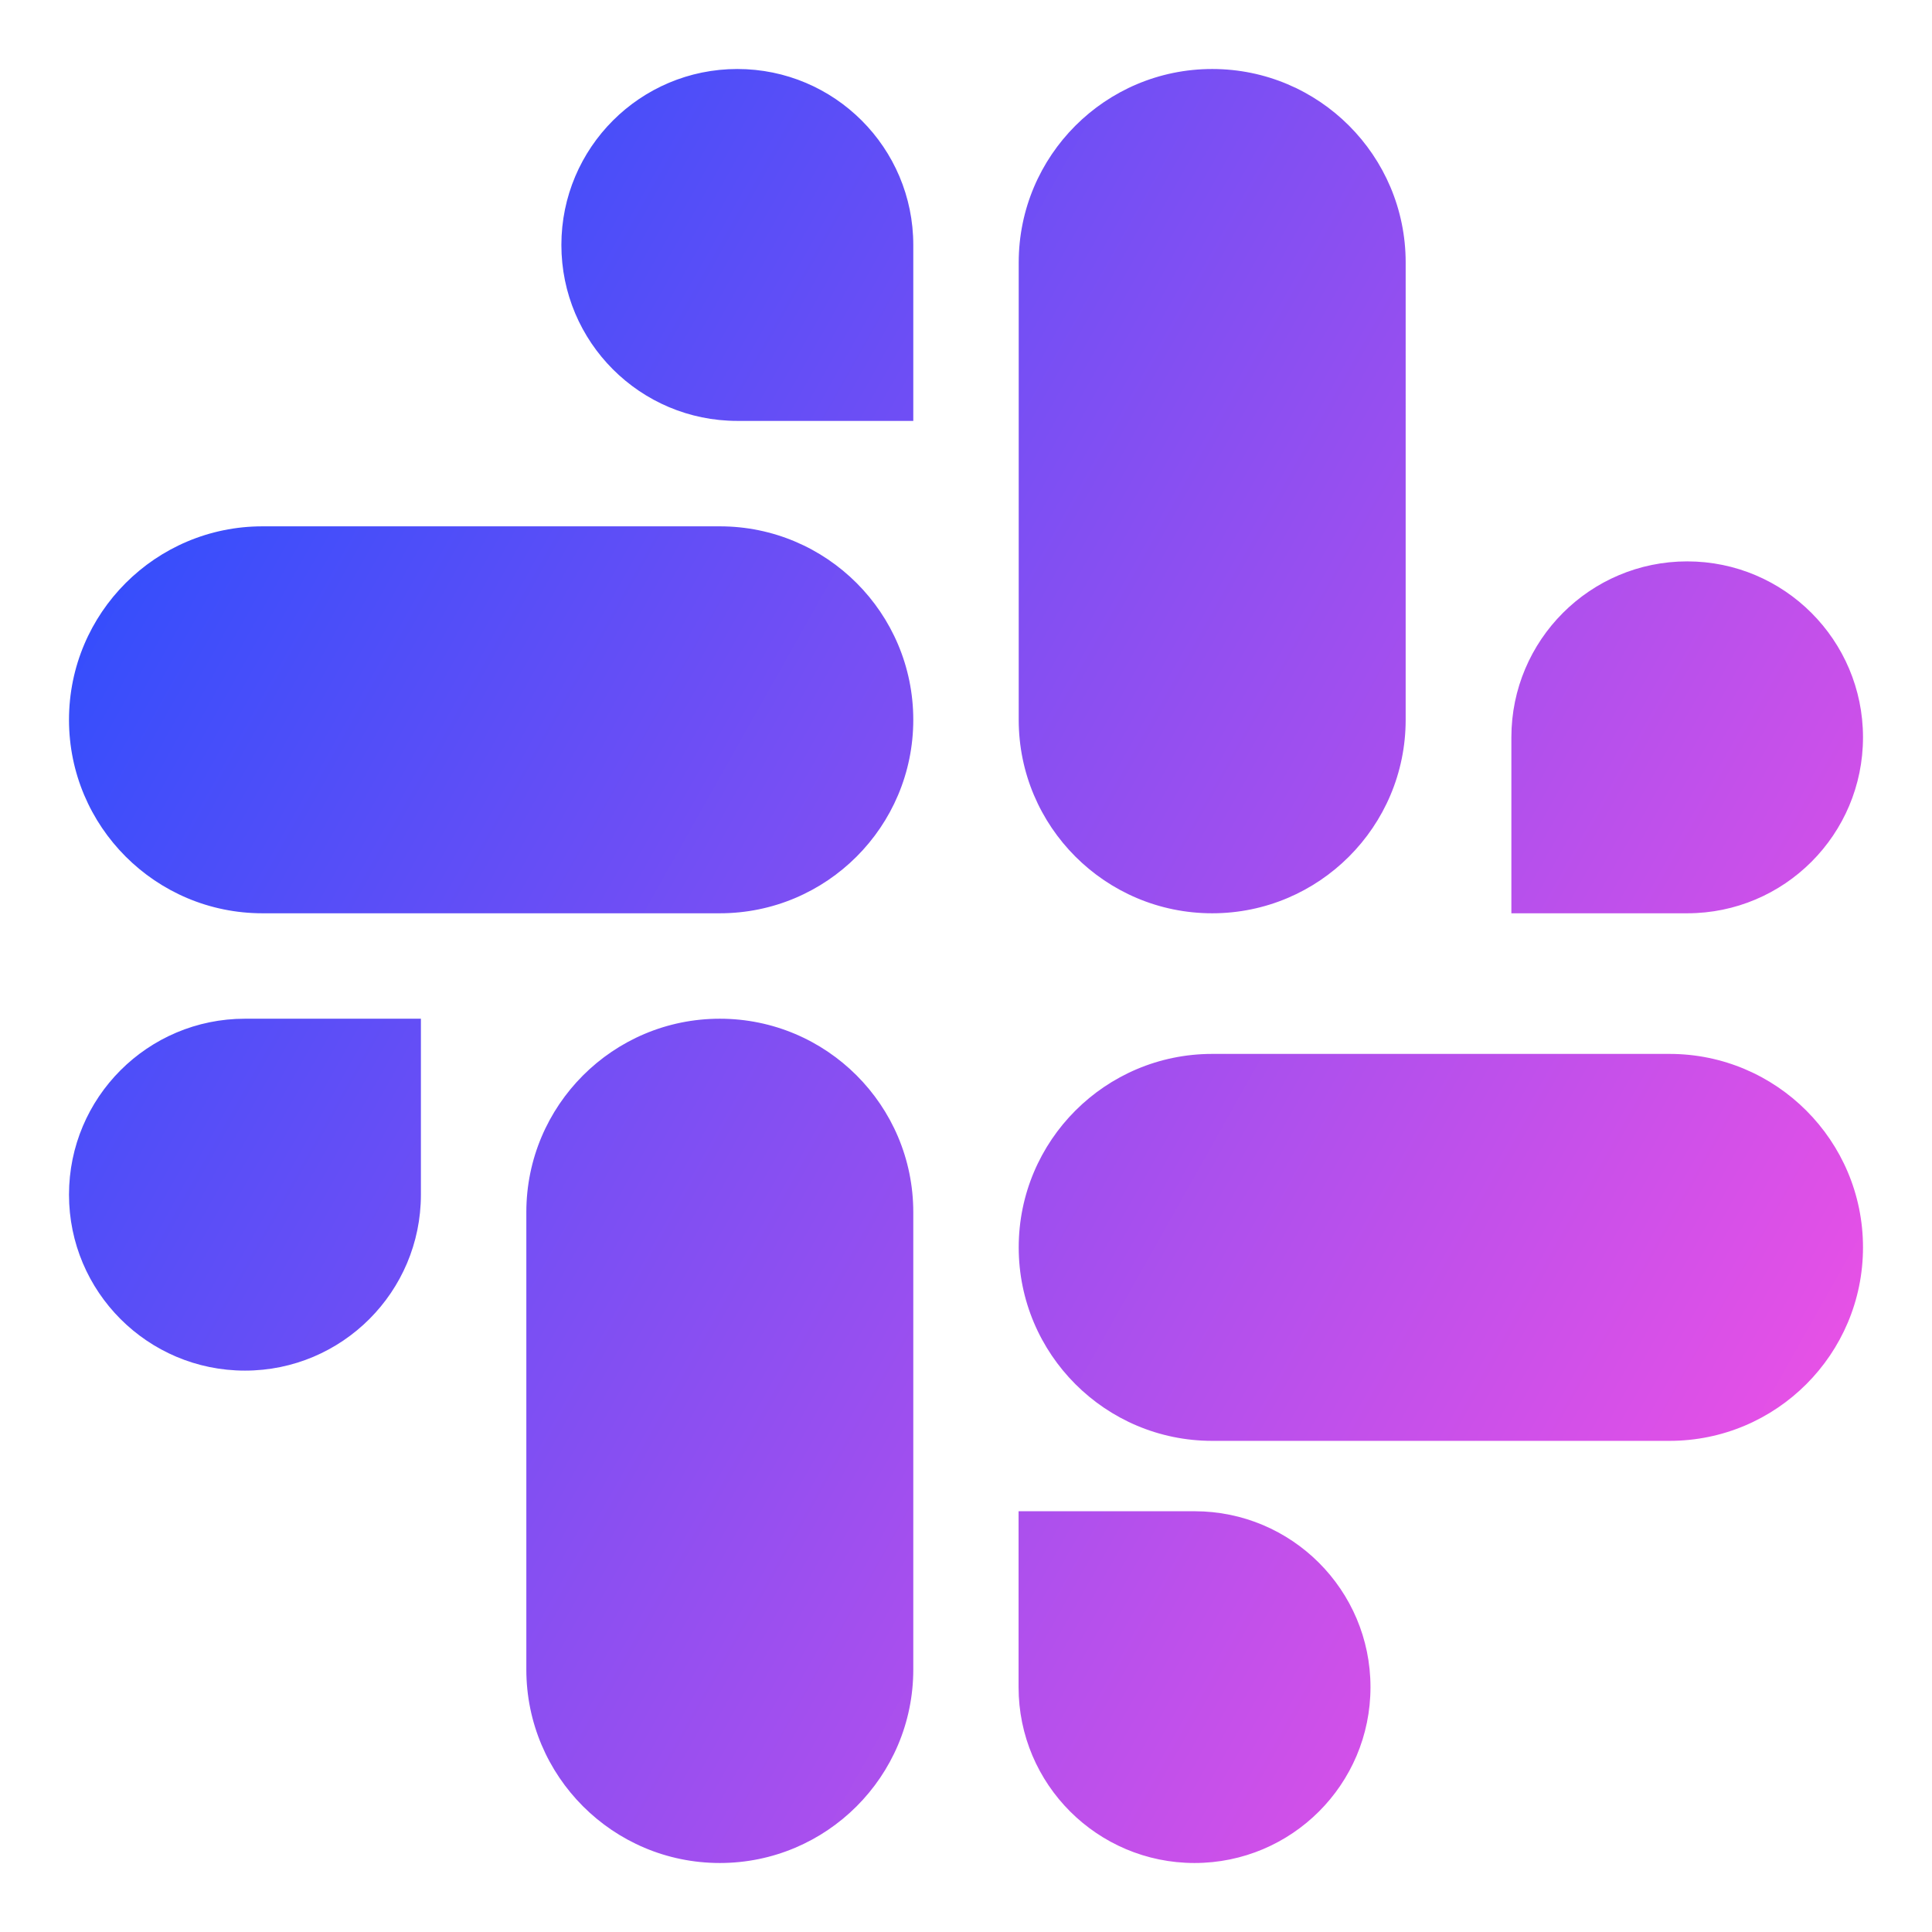 <svg xmlns="http://www.w3.org/2000/svg" fill="none" viewBox="0 0 14 14" id="Slack--Streamline-Core-Gradient">
  <desc>
    Slack Streamline Icon: https://streamlinehq.com
  </desc>
  <g id="Free Gradient/Computer Devices/slack">
    <path id="Union" fill="url(#paint0_linear_14402_12858)" fill-rule="evenodd" d="M5.343.5c-.704 0-1.275.571-1.275 1.275s.571 1.275 1.275 1.275h1.275V1.775C6.618 1.071 6.047.5 5.343.5Zm3.441 0C8.01.5 7.382 1.128 7.382 1.902v3.314c0 .774.628 1.402 1.402 1.402.774 0 1.402-.628 1.402-1.402V1.902C10.186 1.128 9.559.5 8.784.5ZM1.902 6.618C1.128 6.618.5 5.99.5 5.216c0-.774.628-1.402 1.402-1.402l3.314 0c.774 0 1.402.628 1.402 1.402 0 .774-.628 1.402-1.402 1.402H1.902ZM5.216 13.5c.774 0 1.402-.628 1.402-1.402l0-3.314c0-.774-.628-1.402-1.402-1.402-.774 0-1.402.628-1.402 1.402l0 3.314c0 .774.628 1.402 1.402 1.402ZM12.098 7.637c.774 0 1.402.628 1.402 1.402 0 .774-.628 1.402-1.402 1.402l-3.314 0c-.774 0-1.402-.628-1.402-1.402s.628-1.402 1.402-1.402H12.098ZM13.5 5.343c0-.704-.571-1.275-1.274-1.275s-1.274.571-1.274 1.275v1.275h1.274c.704 0 1.274-.571 1.274-1.275ZM9.931 12.226c0 .704-.571 1.274-1.275 1.274s-1.275-.571-1.275-1.274V10.951h1.275c.704 0 1.275.571 1.275 1.274ZM.5 8.657c0 .704.571 1.275 1.275 1.275s1.275-.571 1.275-1.275l0-1.275H1.775C1.071 7.382.5 7.953.5 8.657Z" clip-rule="evenodd"></path>
  </g>
  <defs>
    <linearGradient id="paint0_linear_14402_12858" x1="13.456" x2="-1.939" y1="13.503" y2="4.843" gradientUnits="userSpaceOnUse">
      <stop stop-color="#ff51e3"></stop>
      <stop offset="1" stop-color="#1b4dff"></stop>
    </linearGradient>
  </defs>
</svg>